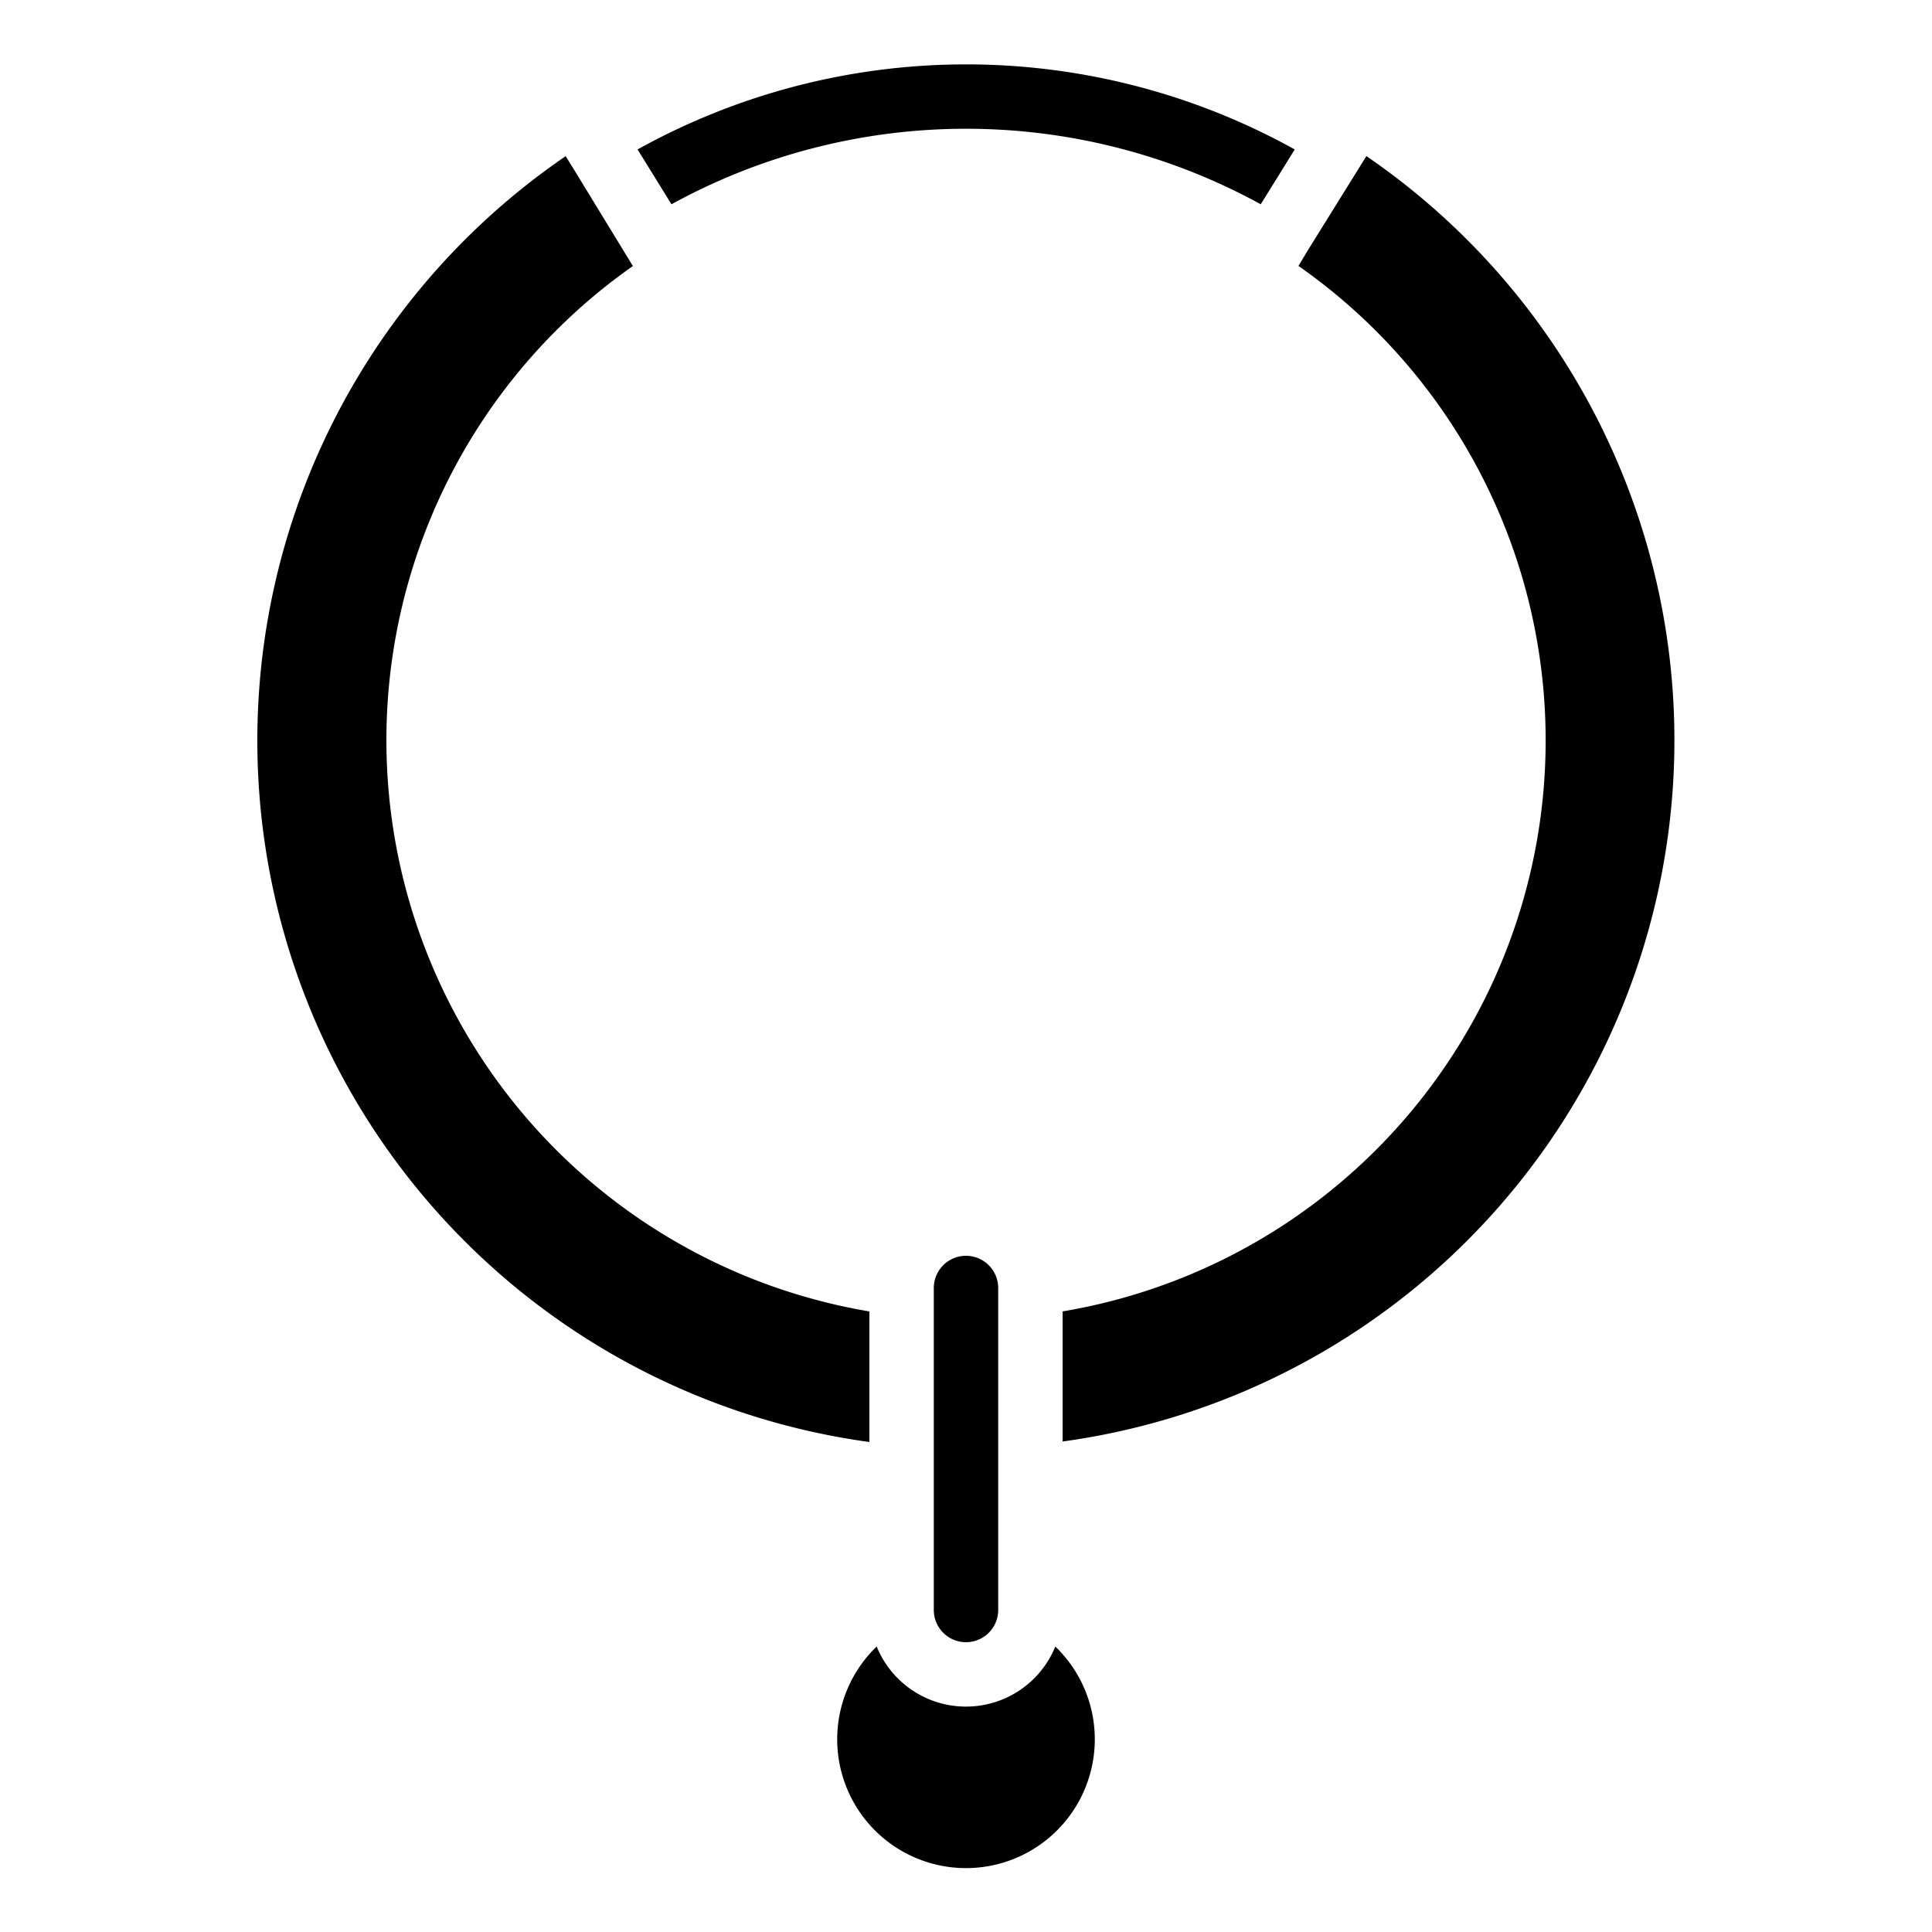 <svg id="icons" height="512" viewBox="0 0 60 60" width="512" xmlns="http://www.w3.org/2000/svg"><path d="m42.434 4.848-1.809 2.911-.3.5a17.981 17.981 0 0 1 -7.325 32.468v4.04a21.982 21.982 0 0 0 9.434-39.919z"/><path d="m20.853 6.344a19.02 19.02 0 0 1 18.3 0l.519-.835.537-.868a21.031 21.031 0 0 0 -20.409 0z"/><path d="m27.226 51.134a4 4 0 1 0 5.548 0 2.995 2.995 0 0 1 -5.548 0z"/><path d="m31 50v-10a1 1 0 0 0 -2 0v10a1 1 0 0 0 2 0z"/><path d="m19.655 8.262-1.827-2.992-.261-.42a21.987 21.987 0 0 0 9.433 39.933v-4.055a17.991 17.991 0 0 1 -7.345-32.466z"/></svg>